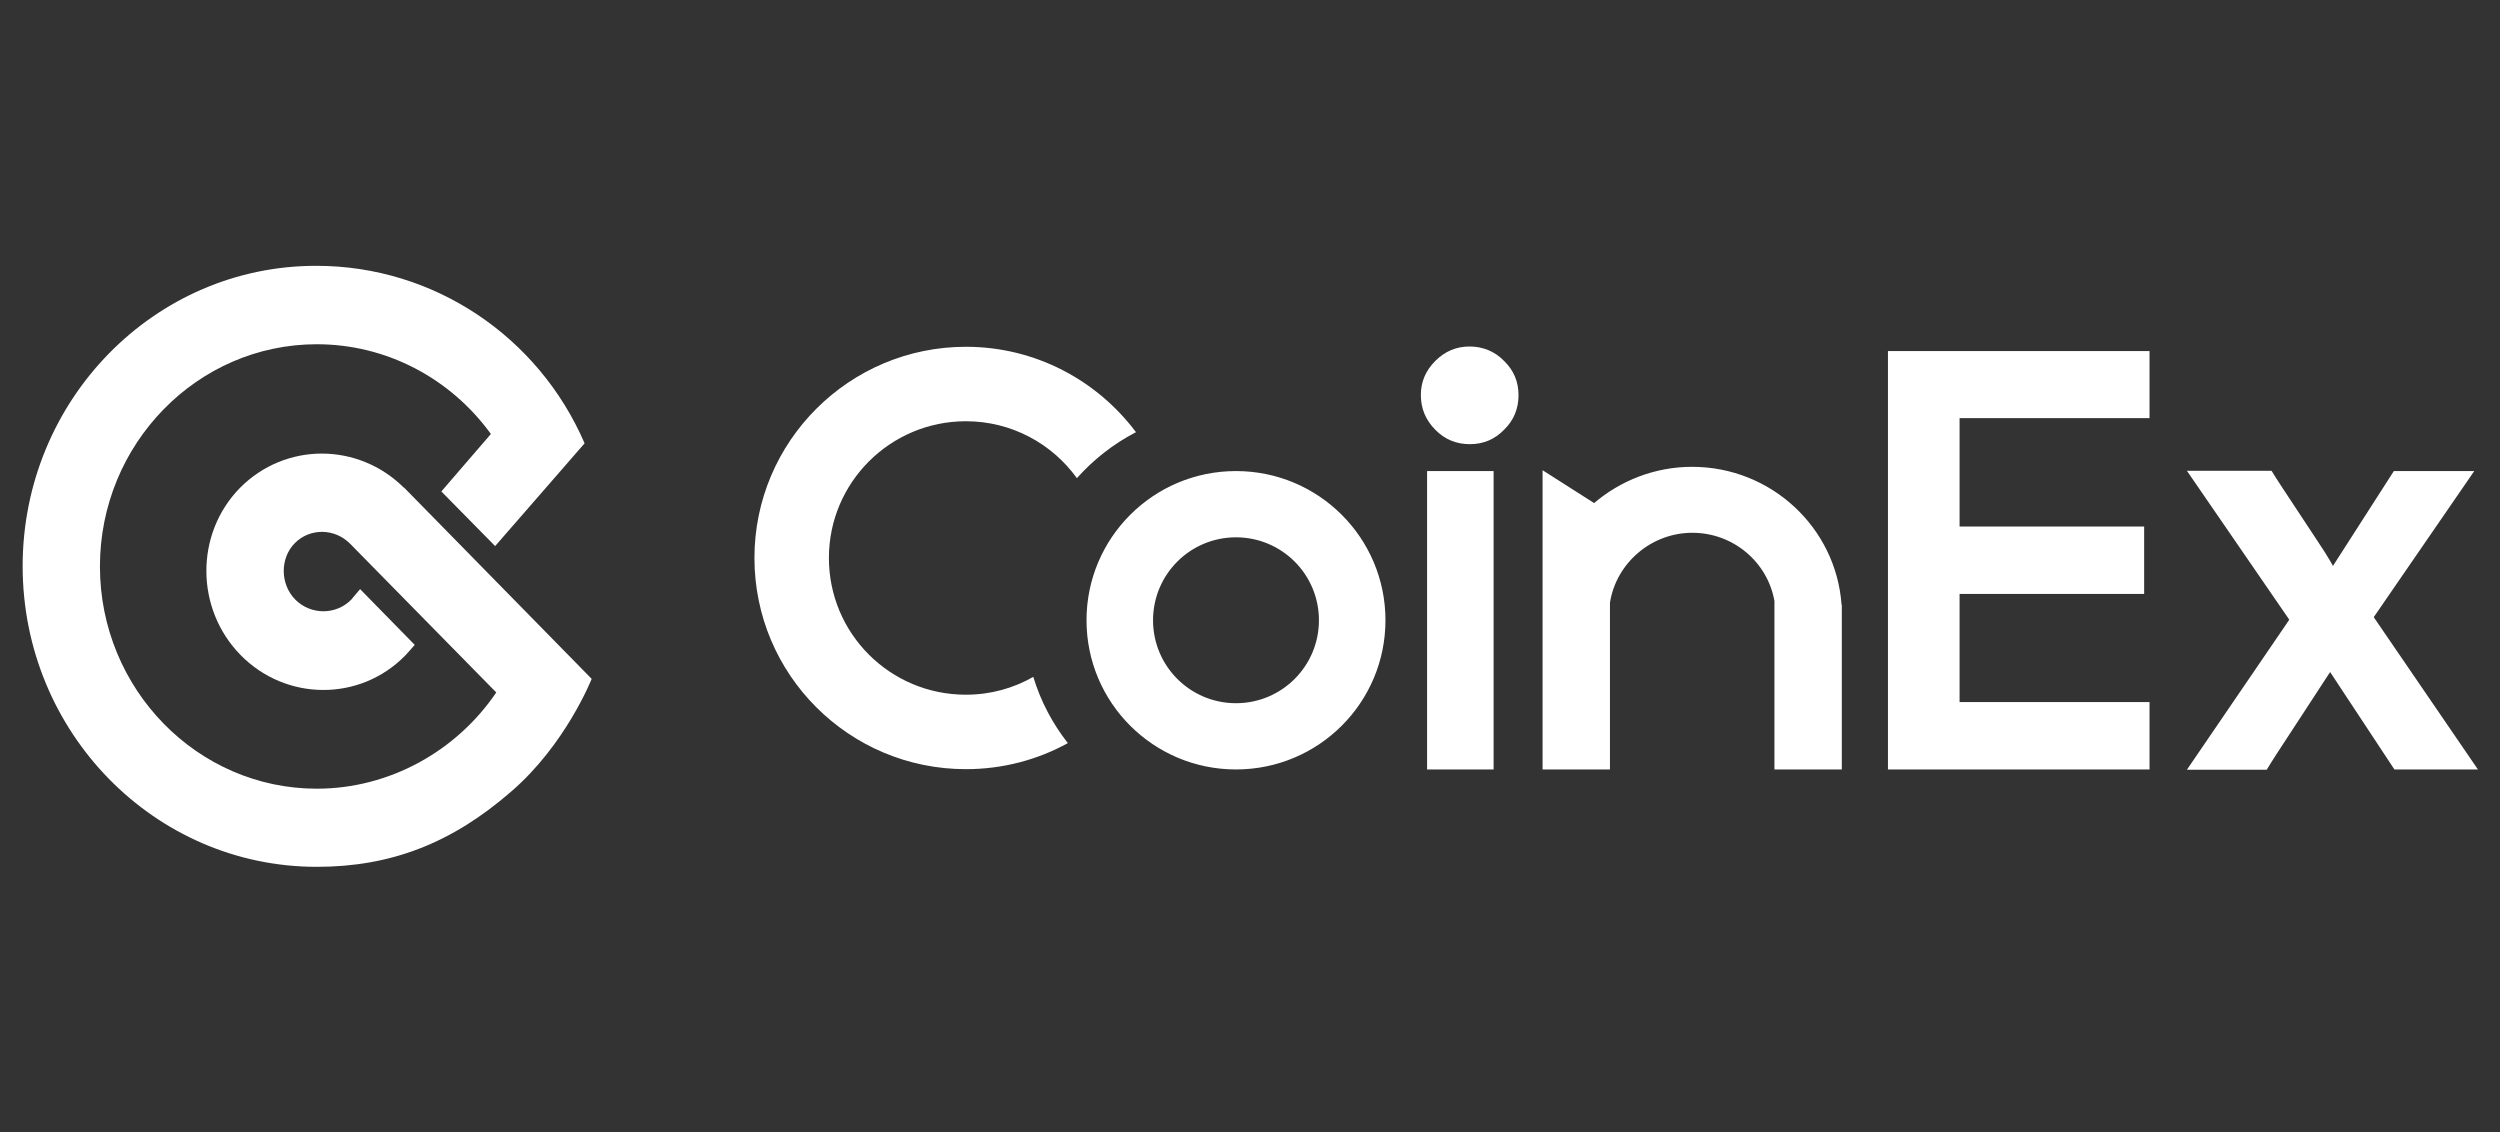 <?xml version="1.0" encoding="UTF-8"?>
<svg id="Camada_1" data-name="Camada 1" xmlns="http://www.w3.org/2000/svg" viewBox="0 0 88.31 40">
  <rect x="0" y="0" width="88.31" height="40" fill="#333333" stroke="none"/>
  <defs>
    <style>
      .cls-1 {
        fill: #fff;
      }
    </style>
  </defs>
  <path class="cls-1" d="m14.27,17.23c-1.62-1.61-4.19-1.61-5.79,0-1.6,1.63-1.58,4.28.02,5.91,1.6,1.63,4.21,1.65,5.81.02.03-.03.14-.15.34-.38l-1.93-1.97c-.2.23-.3.36-.31.37-.54.55-1.43.55-1.98,0-.54-.55-.54-1.46-.02-1.99.53-.54,1.41-.54,1.96.02,0,0,1.72,1.75,5.16,5.25-1.41,2.08-3.78,3.4-6.34,3.4-4.22,0-7.66-3.52-7.66-7.85s3.44-7.85,7.66-7.85c2.47,0,4.73,1.21,6.15,3.17-.23.27-.81.94-1.75,2.03l1.9,1.93,3.16-3.63c-1.63-3.78-5.33-6.27-9.47-6.27C5.45,9.38.8,14.14.8,20s4.65,10.62,10.39,10.62c2.61,0,4.77-.83,6.88-2.67,1.92-1.66,2.83-3.97,2.83-3.97l-6.63-6.76Z"/>
  <path class="cls-1" d="m65.06,21.36v5.82h-2.38v-5.95c-.24-1.37-1.45-2.41-2.9-2.41s-2.69,1.07-2.91,2.47v5.89h-2.38v-10.57l1.82,1.16c.93-.79,2.14-1.28,3.46-1.28,2.79,0,5.08,2.14,5.28,4.86h0Zm-24.94-6.09c-.79.41-1.49.96-2.08,1.62-.88-1.22-2.31-2.01-3.92-2.01-2.67,0-4.84,2.16-4.84,4.83s2.16,4.83,4.84,4.83c.87,0,1.68-.23,2.38-.63.26.86.68,1.65,1.22,2.34-1.07.59-2.3.92-3.6.92-4.13,0-7.47-3.34-7.47-7.46s3.35-7.46,7.47-7.46c2.46,0,4.64,1.19,6.01,3.02Zm3.54,11.91c-2.92,0-5.28-2.36-5.28-5.27s2.36-5.27,5.28-5.27,5.28,2.36,5.28,5.27-2.36,5.27-5.28,5.27Zm0-2.34c1.62,0,2.93-1.31,2.93-2.93s-1.31-2.93-2.93-2.93-2.93,1.31-2.93,2.93,1.31,2.93,2.93,2.93Zm6.75-8.2h2.35v10.54h-2.35v-10.54Zm25.52-1.87h-6.71v3.83h6.52v2.38h-6.52v3.82h6.71v2.38h-9.24v-14.78h9.24v2.38Zm4.93,7.11l-3.61-5.25h2.99c.09.15.22.35.39.61.2.3.4.61.62.94.21.32.42.64.62.94.2.3.34.52.42.66l.12.21,2.15-3.35h2.84l-3.55,5.16,3.68,5.38h-2.95l-2.27-3.44-.12.18c-.1.15-.25.38-.45.69-.2.31-.41.63-.64.98-.23.35-.44.67-.64.98-.17.26-.3.47-.39.62h-2.82l3.61-5.29Z"/>
  <path class="cls-1" d="m50.19,13.95c0-.46.17-.86.51-1.2.34-.34.74-.51,1.21-.51s.89.17,1.22.51c.34.33.51.73.51,1.21s-.17.89-.51,1.22c-.33.34-.73.51-1.21.51s-.89-.17-1.22-.51c-.34-.34-.51-.75-.51-1.23Z"/>
</svg>